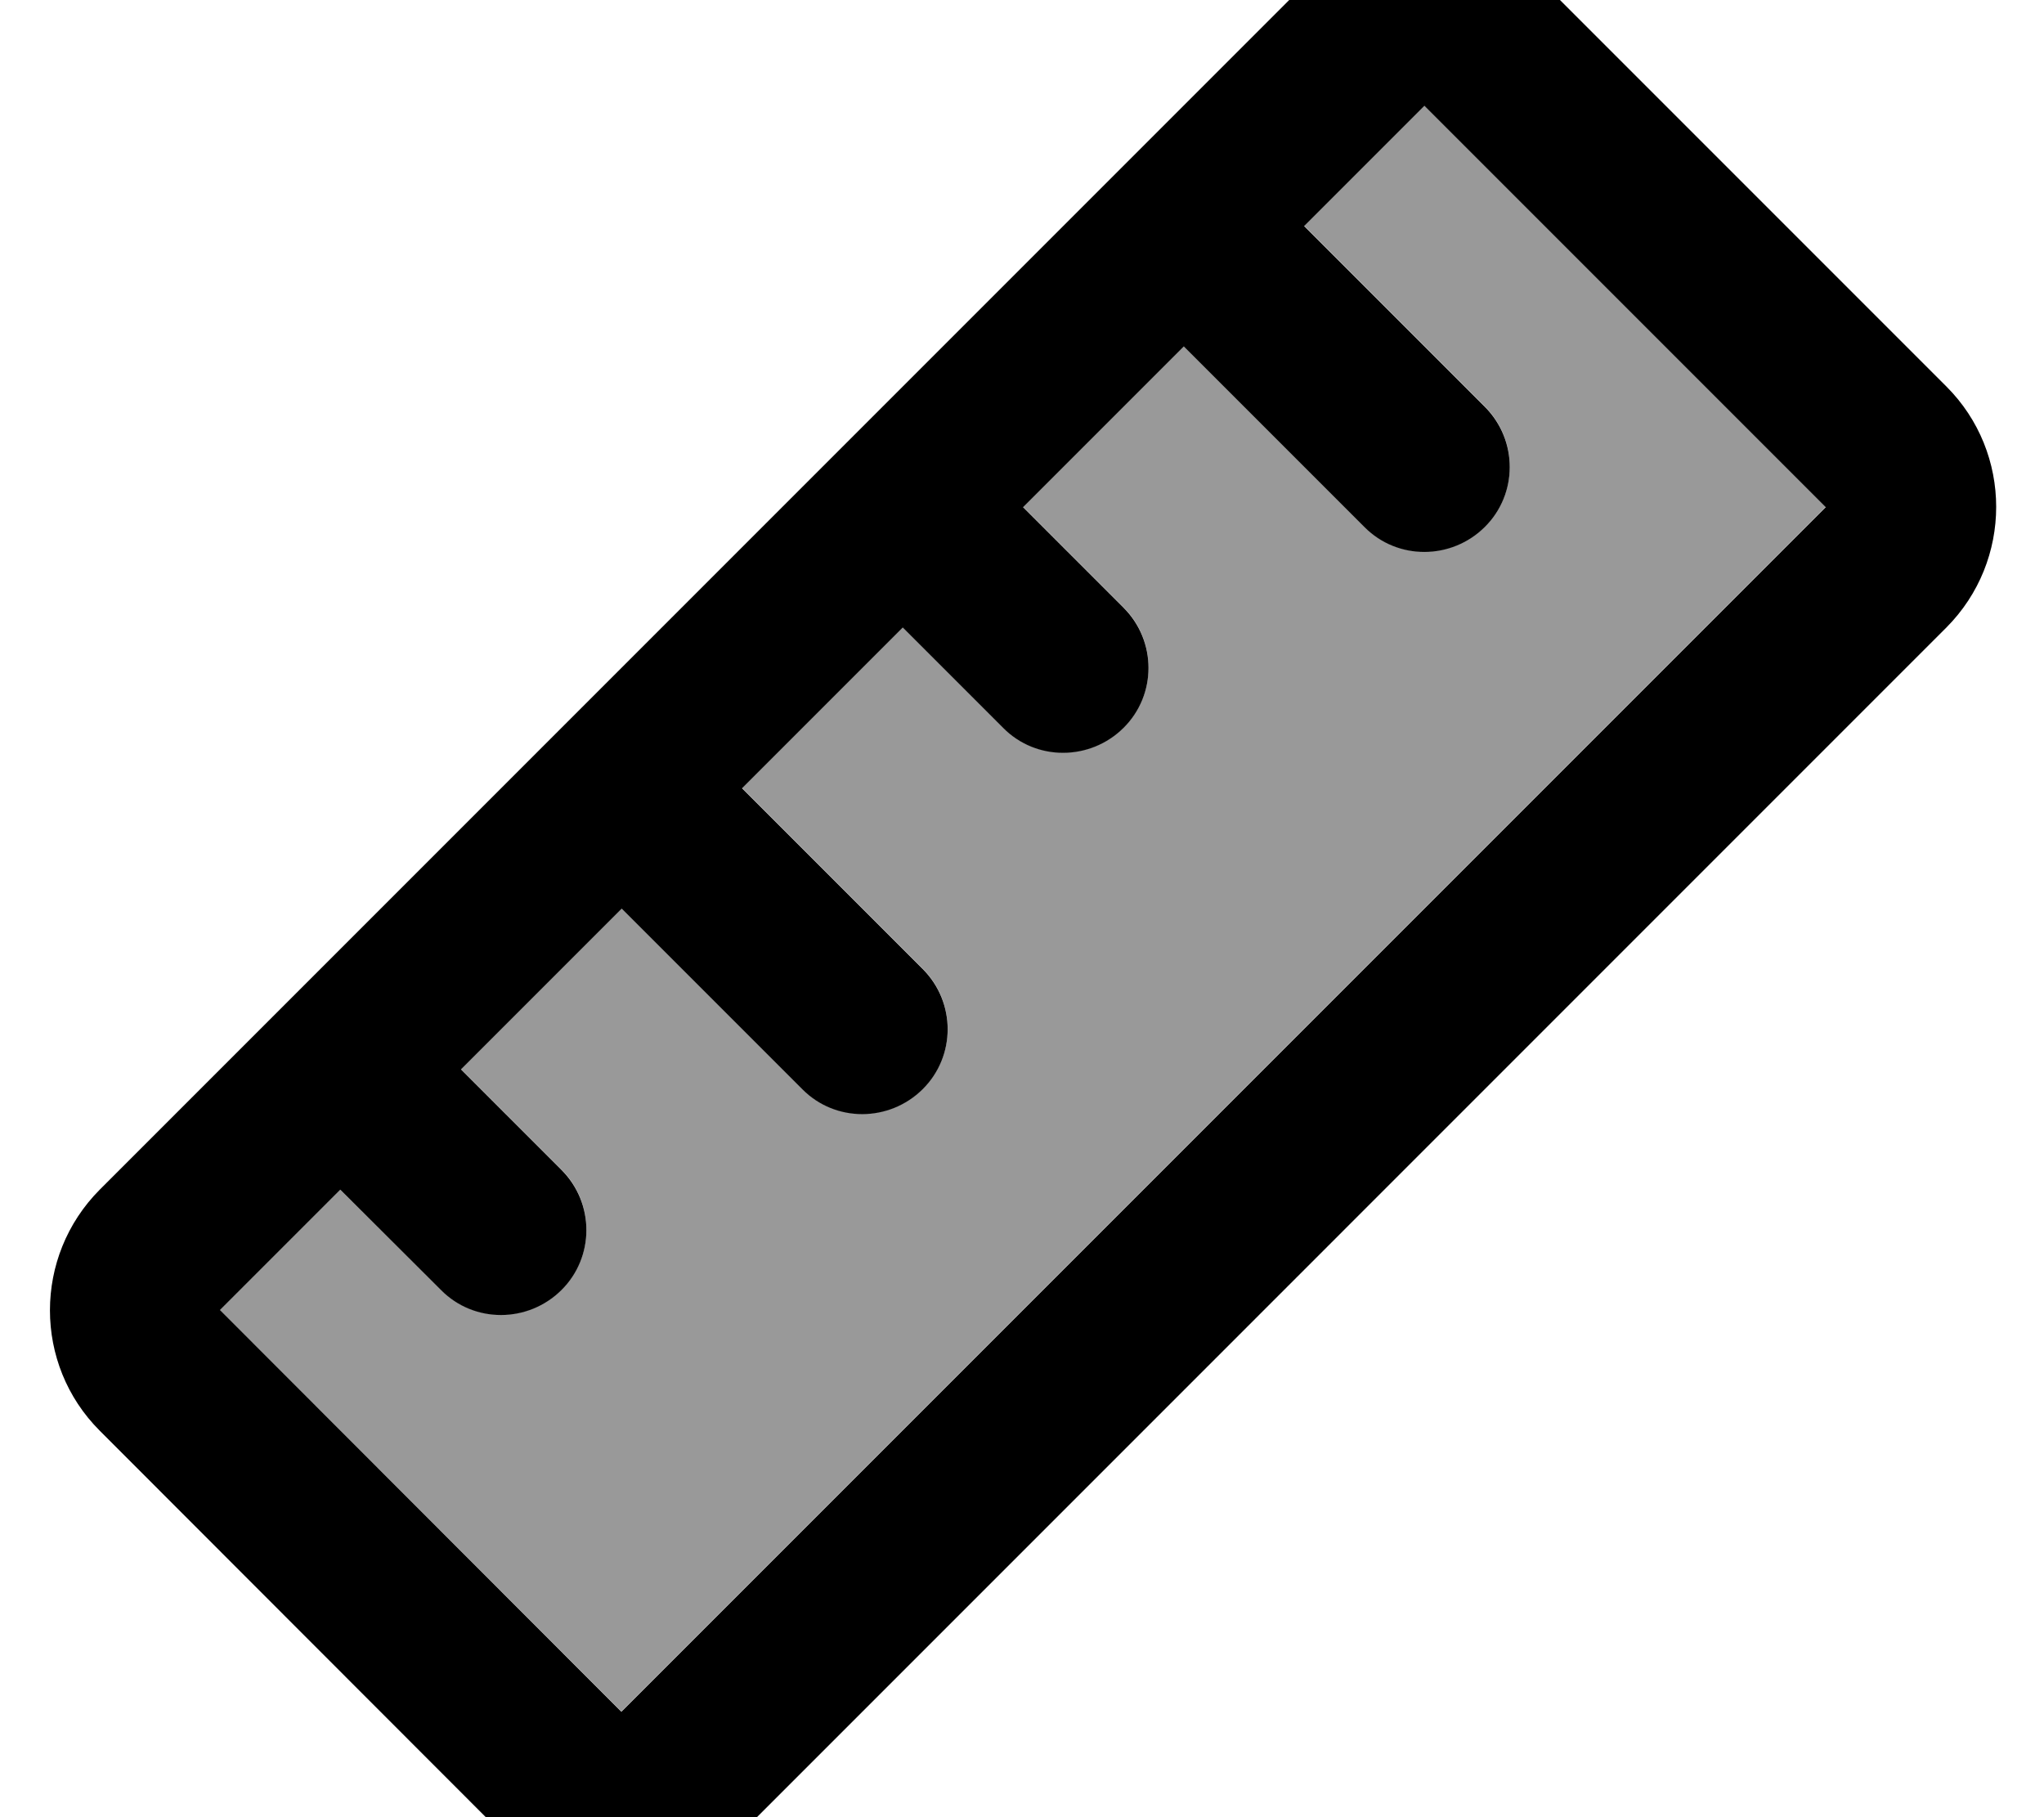 <svg fill="currentColor" xmlns="http://www.w3.org/2000/svg" viewBox="0 0 576 512"><!--! Font Awesome Pro 7.1.0 by @fontawesome - https://fontawesome.com License - https://fontawesome.com/license (Commercial License) Copyright 2025 Fonticons, Inc. --><path opacity=".4" fill="currentColor" d="M62 369.1l113.1 113.1 339.4-339.4-113.1-113.1-33.9 33.9 50.9 50.9c9.4 9.4 9.4 24.6 0 33.9s-24.6 9.4-33.9 0l-50.9-50.9-45.3 45.3 28.3 28.3c9.4 9.4 9.4 24.6 0 33.9s-24.6 9.4-33.9 0l-28.3-28.3-45.3 45.3 50.9 50.9c9.4 9.4 9.4 24.6 0 33.9s-24.6 9.4-33.9 0l-50.9-50.9-45.3 45.3 28.3 28.3c9.4 9.4 9.4 24.6 0 33.9s-24.6 9.4-33.9 0L95.9 335.2 62 369.1z"/><path fill="currentColor" d="M175.1 482.3l339.4-339.4-113.1-113.1-33.9 33.9 50.9 50.9c9.4 9.4 9.4 24.6 0 33.9s-24.6 9.4-33.9 0l-50.9-50.9-45.3 45.3 28.3 28.3c9.4 9.4 9.4 24.6 0 33.9s-24.6 9.4-33.9 0l-28.3-28.3-45.3 45.3 50.9 50.9c9.4 9.4 9.4 24.6 0 33.9s-24.6 9.4-33.9 0l-50.9-50.9-45.3 45.3 28.3 28.3c9.4 9.4 9.4 24.6 0 33.9s-24.6 9.4-33.9 0L95.9 335.2 62 369.1 175.1 482.3zm33.9 33.9c-18.7 18.7-49.1 18.7-67.9 0L28.1 403.1c-18.7-18.7-18.7-49.1 0-67.9L367.5-4.2c18.7-18.7 49.1-18.7 67.9 0L548.5 108.9c18.7 18.7 18.7 49.1 0 67.9L209.1 516.2z"/></svg>